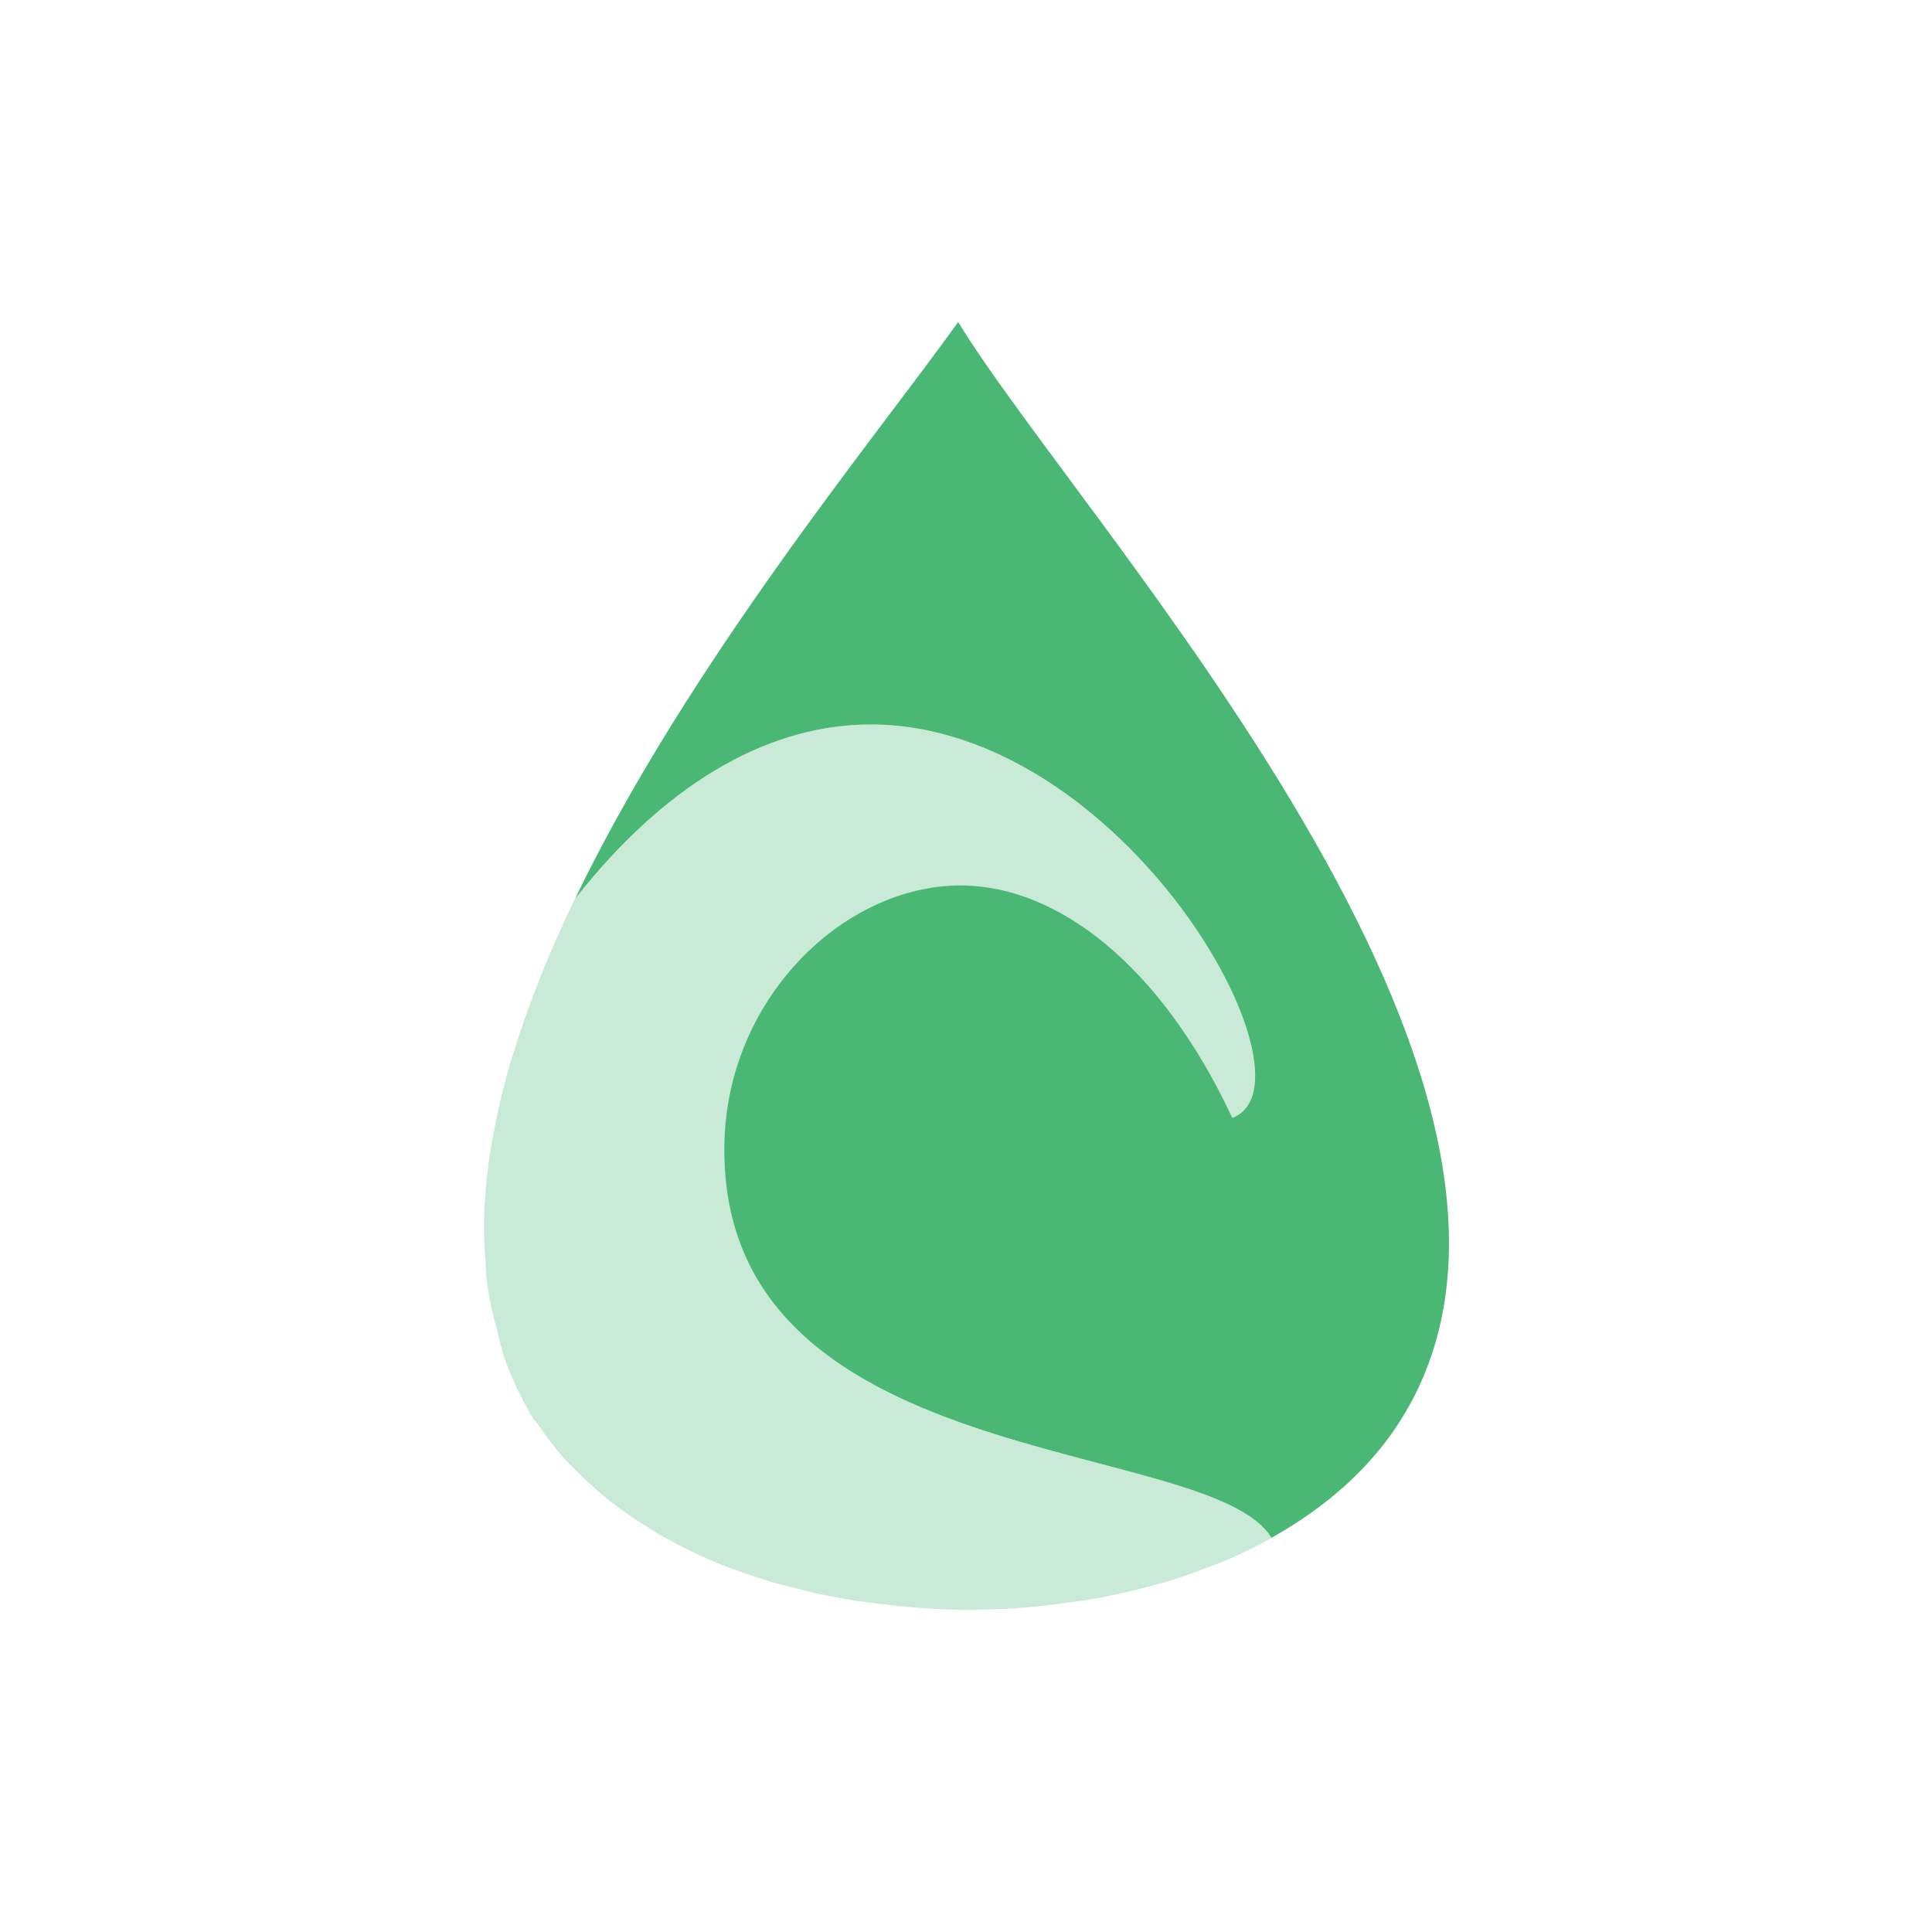 <svg xmlns="http://www.w3.org/2000/svg" width="24" height="24" version="1.1">
 <defs>
  <style id="current-color-scheme" type="text/css">
   .ColorScheme-Text { color:#4bb775; } .ColorScheme-Highlight { color:#4285f4; }
  </style>
 </defs>
 <path style="fill:currentColor" class="ColorScheme-Text" d="M 11.903,4 C 10.902,5.401 8.557,8.231 7.143,11.166 8.361,9.617 9.65,9.001 10.809,9 c 3.164,-0.003 5.642,4.453 4.5,4.887 -0.909,-1.943 -2.189,-2.856 -3.311,-2.887 -1.473,-0.04 -2.942,1.362 -2.998,3.162 -0.129,4.164 6.02,3.668 6.793,4.939 0,0 0.002,0.002 0.002,0.002 0.67,-0.375 1.232,-0.864 1.613,-1.475 C 19.981,13.505 13.423,6.5 11.903,4 Z M 7.139,11.174 c -0.152,0.316 -0.292,0.633 -0.42,0.949 0.127,-0.316 0.268,-0.634 0.42,-0.949 z m -0.42,0.949 c -0.127,0.315 -0.237,0.629 -0.334,0.941 0.096,-0.312 0.208,-0.627 0.334,-0.941 z m -0.338,0.951 c -0.098,0.315 -0.177,0.628 -0.238,0.938 0.061,-0.31 0.142,-0.622 0.238,-0.938 z m -0.238,0.938 c -0.058,0.293 -0.094,0.582 -0.115,0.867 0.021,-0.285 0.058,-0.574 0.115,-0.867 z m -0.121,0.926 c -0.007,0.112 -0.007,0.222 -0.008,0.332 -4.706e-4,-0.11 0.002,-0.22 0.008,-0.332 z m 0.01,0.74 c 0.011,0.161 0.027,0.32 0.055,0.477 -0.027,-0.156 -0.042,-0.316 -0.055,-0.477 z m 0.139,0.834 c 0.039,0.149 0.071,0.3 0.127,0.443 -0.055,-0.143 -0.089,-0.294 -0.127,-0.443 z m 0.146,0.488 c 0.087,0.216 0.186,0.427 0.314,0.629 0.014,0.022 0.033,0.039 0.047,0.061 -0.015,-0.02 -0.031,-0.039 -0.045,-0.061 -0.127,-0.199 -0.23,-0.411 -0.316,-0.629 z m 0.705,1.133 c 0.05,0.056 0.107,0.107 0.16,0.16 -0.053,-0.053 -0.11,-0.104 -0.16,-0.16 z m 0.488,0.459 c 0.058,0.047 0.117,0.094 0.178,0.139 -0.061,-0.045 -0.12,-0.091 -0.178,-0.139 z m 0.584,0.41 c 0.059,0.036 0.117,0.072 0.178,0.105 -0.061,-0.034 -0.119,-0.07 -0.178,-0.105 z m 7.123,0.385 c -0.079,0.034 -0.162,0.061 -0.242,0.092 0.081,-0.031 0.163,-0.058 0.242,-0.092 z m -0.68,0.246 c -0.094,0.029 -0.189,0.053 -0.285,0.078 0.096,-0.025 0.191,-0.049 0.285,-0.078 z m -4.961,0.016 c 0.064,0.019 0.129,0.033 0.193,0.051 -0.064,-0.017 -0.13,-0.032 -0.193,-0.051 z m 4.266,0.16 c -0.107,0.022 -0.214,0.044 -0.322,0.062 0.109,-0.018 0.215,-0.04 0.322,-0.062 z m -3.557,0.014 c 0.087,0.018 0.174,0.034 0.262,0.049 -0.088,-0.015 -0.175,-0.031 -0.262,-0.049 z m 2.996,0.082 c -0.366,0.051 -0.737,0.084 -1.111,0.09 0.374,-0.005 0.745,-0.038 1.111,-0.09 z m -2.389,0.014 c 0.387,0.049 0.779,0.081 1.172,0.08 -0.393,0.001 -0.785,-0.031 -1.172,-0.08 z"/>
 <path style="opacity:0.3;fill:currentColor;fill-rule:evenodd" class="ColorScheme-Text" d="m 10.809,9 c -1.16,0.001 -2.45,0.618 -3.668,2.168 -0.612,1.27 -1.041,2.558 -1.119,3.76 -0.006,0.12 -0.009,0.238 -0.008,0.355 -5.645e-4,0.133 0.008,0.264 0.018,0.395 0.012,0.162 0.027,0.324 0.055,0.48 0.021,0.117 0.052,0.231 0.082,0.346 0.039,0.152 0.073,0.306 0.129,0.451 0.005,0.012 0.009,0.023 0.014,0.035 0.087,0.222 0.194,0.436 0.322,0.639 0.015,0.024 0.035,0.045 0.051,0.068 0.102,0.152 0.214,0.298 0.338,0.436 0.05,0.056 0.107,0.107 0.16,0.16 0.104,0.104 0.212,0.204 0.328,0.299 0.058,0.047 0.117,0.094 0.178,0.139 0.124,0.091 0.253,0.178 0.387,0.26 0.065,0.04 0.13,0.08 0.197,0.117 0.191,0.106 0.388,0.204 0.596,0.291 0.005,0.002 0.009,0.004 0.014,0.006 5.505e-4,2.29e-4 0.001,-2.29e-4 0.002,0 0.223,0.093 0.456,0.173 0.693,0.244 0.063,0.019 0.129,0.033 0.193,0.051 0.169,0.046 0.34,0.088 0.514,0.123 0.089,0.018 0.178,0.034 0.268,0.049 0.113,0.019 0.228,0.032 0.342,0.047 0.387,0.049 0.779,0.081 1.172,0.08 0.033,-9.8e-5 0.066,-0.003 0.1,-0.004 0.376,-0.005 0.749,-0.038 1.117,-0.09 0.079,-0.011 0.159,-0.02 0.238,-0.033 0.109,-0.019 0.218,-0.04 0.326,-0.062 0.137,-0.029 0.273,-0.062 0.406,-0.098 0.098,-0.026 0.195,-0.05 0.291,-0.08 0.147,-0.046 0.29,-0.098 0.432,-0.152 0.081,-0.031 0.164,-0.058 0.242,-0.092 0.2,-0.085 0.393,-0.18 0.578,-0.283 -1.36e-4,-0.001 -0.002,-8.14e-4 -0.002,-0.002 -0.772,-1.271 -6.922,-0.775 -6.793,-4.939 0.056,-1.8 1.525,-3.202 2.998,-3.162 1.122,0.03 2.401,0.944 3.311,2.887 1.142,-0.433 -1.336,-4.89 -4.5,-4.887 z"/>
</svg>
